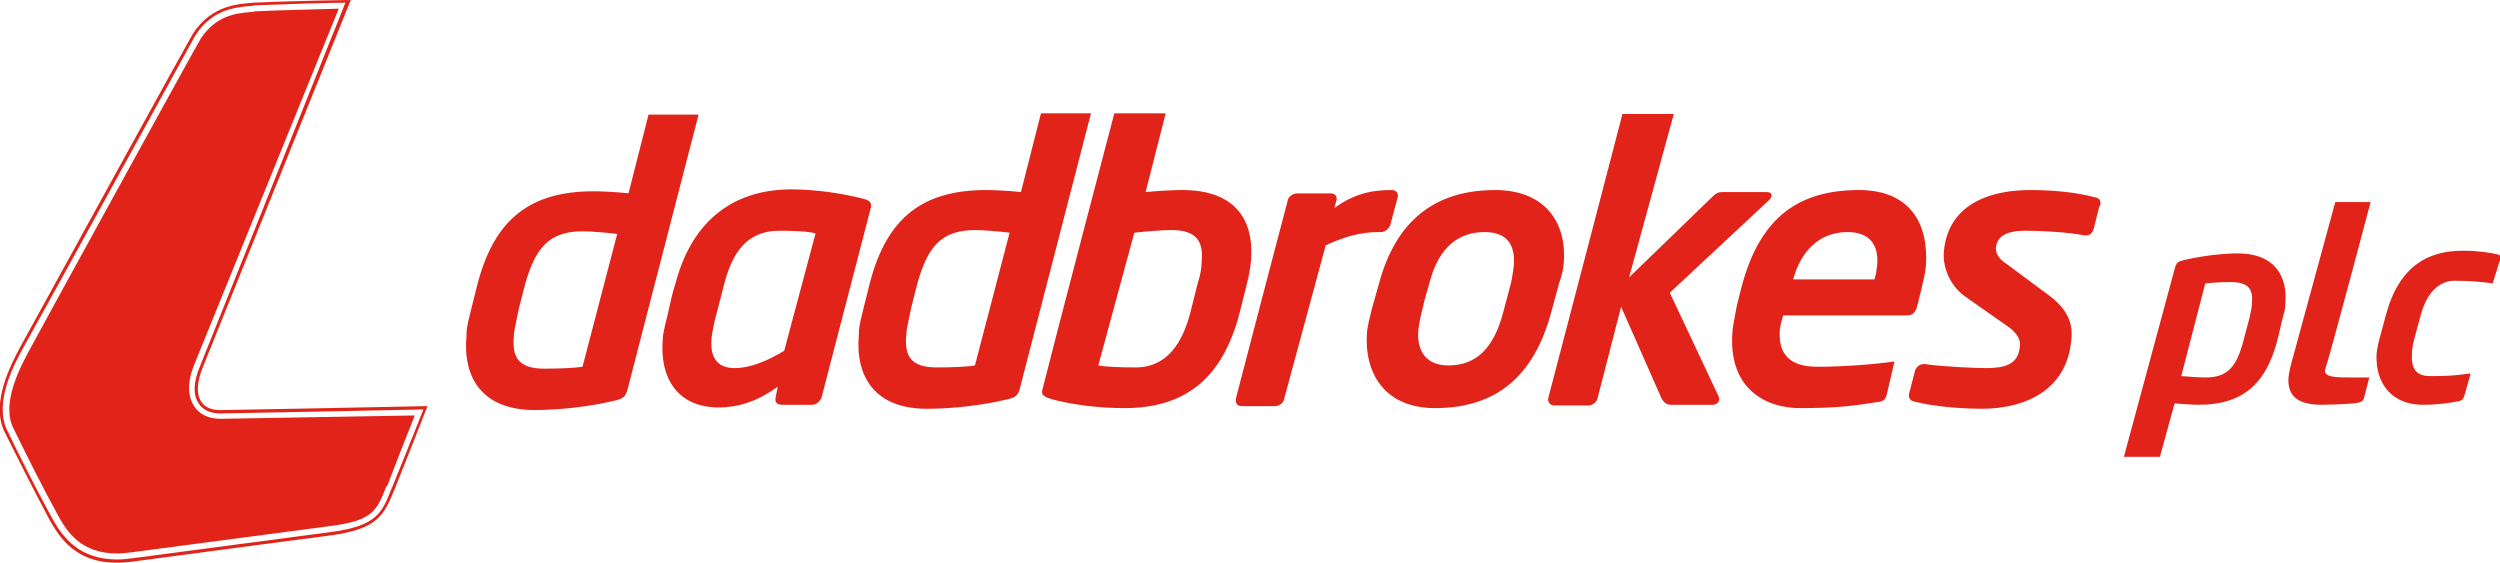 <?xml version="1.0" encoding="utf-8"?>
<svg viewBox="0 0 374.9 84.4" width="374.9" height="84.4" xmlns="http://www.w3.org/2000/svg">
  <path fill="#E2231A" d="M33,61.5c-3.1,0-4.2-2.4-2.6-6.4L52.6,0c0,0-8.1,0.1-14.5,0.4c-2.1,0.2-6.3,0.2-9.2,4.7 c-0.4,0.6-21.5,39-25.9,47c-1.2,2.3-4.5,8.3-2.3,12.7c2.1,4.2,4.2,8.4,6.6,12.9c1.9,3.5,4.8,7.6,12.7,6.5c10-1.3,19.4-2.6,29.5-3.9 c7.4-1,8.1-3.2,9.7-7c1.7-4.2,4.9-12.4,4.9-12.4S34.5,61.5,33,61.5 M58.8,73.1l-0.1,0.2c-1.4,3.6-2.2,5.6-9.2,6.5 c-10.8,1.4-20.2,2.7-29.5,3.9c-0.8,0.1-1.7,0.2-2.4,0.2c-5.6,0-8.1-3.1-9.9-6.4c-2.4-4.4-4.5-8.6-6.6-12.9 c-2.1-4.2,1.1-10.1,2.3-12.3C7.9,44.3,28.9,6,29.3,5.3c2.5-3.9,6-4.2,8.2-4.4c0.2,0,0.4,0,0.6-0.1c5.2-0.2,11.6-0.4,13.7-0.4 L30,54.9c-1,2.4-1.1,4.3-0.2,5.6c0.6,1,1.8,1.5,3.2,1.5c1.3,0,25.9-0.5,30.5-0.6C62.7,63.4,60.2,69.7,58.8,73.1"/>
  <path fill="#E2231A" d="M17.6,83c-5.4,0-7.5-3.1-9-5.9C6.2,72.7,4.1,68.5,2,64.2c-1.9-3.8,1.2-9.4,2.3-11.5 C8.7,44.6,29.3,7.1,30.1,5.8c2.3-3.5,5.3-3.8,7.5-4c0.2,0,0.4,0,0.6-0.1c4.3-0.2,9.8-0.3,12.6-0.4L29.2,54.5 c-1.4,3.3-0.8,5.3-0.1,6.4c0.6,0.9,1.7,1.9,4,1.9c1.2,0,22.3-0.4,29.1-0.5c-1.1,2.7-3,7.6-4.1,10.5L57.9,73c-1.4,3.6-2,5.1-8.5,5.9 c-10.8,1.4-20.2,2.7-29.5,3.9C19.1,82.9,18.3,83,17.6,83"/>
  <path fill="#E2231A" d="M 146.2 34.5 C 147.5 34.5 149.9 34.7 151.4 34.9 L 146.2 54.8 C 145.1 55 142.7 55.1 140.5 55.1 C 136.8 55.1 135.6 53.6 135.9 50.3 C 135.9 49.6 136.1 48.8 136.5 46.8 C 136.7 45.8 137.6 42.4 137.6 42.4 C 139.1 37.1 141.1 34.5 146.2 34.5 M 163.6 17 L 156.1 17 L 153.1 28.8 C 151.1 28.6 149.2 28.5 147.9 28.5 C 138.6 28.5 133 32.4 130.4 42.6 C 130.4 42.6 129.6 45.8 129.3 47 C 128.8 49 128.8 49.5 128.8 50.1 C 128.2 56.5 131.2 61.3 139 61.3 C 142.8 61.3 147.2 60.8 151 59.9 C 152.3 59.6 152.6 59.3 152.9 58.4 L 163.6 17 Z M 175.7 34.5 C 179.4 34.5 180.5 36.2 180.2 39.2 C 180.2 40.2 180 41.3 179.6 42.5 L 178.5 46.9 C 177.4 51.1 175.2 55.1 170.3 55.1 C 168 55.1 165.7 55 164.7 54.8 L 170.1 34.9 C 171.8 34.7 174.3 34.5 175.7 34.5 M 187 42.5 C 187.3 41.3 187.5 40.2 187.6 39.1 C 188.1 32.8 185.1 28.5 177.3 28.5 C 175.9 28.5 173.9 28.6 171.8 28.8 L 174.8 17 L 167.1 17 C 167.1 17 158.1 51.3 156.3 58.5 C 156 59.5 157.4 59.7 157.5 59.8 C 160.7 60.7 164.8 61.2 168.6 61.2 C 178 61.2 183.4 56.5 185.9 46.9 L 187 42.5 M 222.6 34.8 C 225.9 34.8 227.3 36.6 227 39.9 C 226.9 40.6 226.8 41.5 226.6 42.4 L 225.4 46.9 C 224 52.2 221.4 54.8 217.2 54.8 C 213.9 54.8 212.4 52.7 212.7 49.4 C 212.8 48.9 212.8 48.3 213.3 46.4 C 213.5 45.3 214.4 42.3 214.4 42.3 C 215.8 36.9 218.9 34.8 222.6 34.8 M 234.5 39.5 C 235 33.6 231.9 28.5 224.2 28.5 C 215.1 28.5 209.3 33.2 206.8 42.5 C 206.8 42.5 206.1 45 205.7 46.4 C 205.4 47.6 205.1 48.9 205 49.7 C 204.5 55.9 207.6 61.2 215.2 61.2 C 224.3 61.2 230 56.5 232.6 46.9 L 233.8 42.5 C 234.2 41.3 234.4 40.5 234.5 39.5 M 265.3 30 C 265.8 29.5 265.9 28.8 264.9 28.8 L 258.2 28.8 C 257.7 28.8 257.3 29 256.8 29.5 L 244.3 41.6 L 251 17.1 L 243.3 17.1 C 243.3 17.1 235.5 47.1 232.2 59.6 C 232 60.1 232.4 60.8 233 60.8 L 238.2 60.8 C 238.8 60.8 239.5 60.3 239.6 59.6 L 243.1 46 L 249.1 59.6 C 249.3 60.1 249.8 60.7 250.5 60.7 L 256.9 60.7 C 257.4 60.7 258.1 60.2 257.7 59.4 C 256.5 56.8 250.4 43.9 250.4 43.9 L 265.3 30 M 277.1 34.8 C 280.2 34.8 281.8 36.6 281.5 39.8 C 281.4 40.6 281.3 41.2 281.1 41.9 L 268.9 41.9 C 270 37.9 272.6 34.8 277.1 34.8 M 288 43.9 C 288.4 42.1 288.6 41.6 288.8 40 C 289.3 33.4 286.3 28.5 278.8 28.5 C 269.9 28.5 264 32.4 261.2 42.9 C 261.2 42.9 260.8 44.4 260.4 46.1 C 260.1 47.7 259.8 49.3 259.8 49.7 C 259.1 58.4 264.9 61.2 269.9 61.2 C 275.2 61.2 277.7 60.9 281.5 60.3 C 282.6 60.2 282.8 59.8 283 58.9 L 284.1 54.2 C 281.5 54.6 276.6 55 272.5 55 C 268 55 266.7 52.7 266.9 49.6 C 266.9 48.9 267.2 48.1 267.4 47.3 L 286 47.3 C 286.8 47.3 287.3 46.8 287.5 45.9 C 287.5 45.9 287.7 45.2 288 43.9 M 314.2 29.6 C 311.2 28.8 307.8 28.5 304.4 28.5 C 299.1 28.5 292.2 30.2 291.5 37.7 C 291.3 40.4 292.6 42.9 294.6 44.4 L 301.3 49.1 C 302.6 50.1 303 51 302.9 51.9 C 302.7 54.7 300.6 55.2 297.8 55.2 C 296.4 55.2 291.3 55 288.7 54.6 C 287.7 54.5 287.3 55.3 287.2 55.5 L 286.3 59 C 286.1 59.6 286.5 60.1 287 60.2 C 290.4 61.1 295.2 61.3 297.1 61.3 C 303.9 61.3 309.9 58.4 310.6 51.1 C 310.9 48.6 310.2 46.4 307 44.1 L 300.8 39.5 C 299.7 38.8 299.3 38 299.3 37.2 C 299.5 34.8 302.1 34.6 303.8 34.6 C 306.1 34.6 310 34.8 312.6 35.3 C 313.6 35.4 313.9 34.6 314 34.2 L 314.8 31 C 315 30.9 315.3 29.8 314.2 29.6 M 209.6 29.6 C 209.8 28.7 209 28.5 208.8 28.5 C 206.5 28.5 203.5 28.7 200.1 31.2 L 200.4 30.1 C 200.6 29.5 200.2 29 199.6 29 L 194.6 29 C 193.8 29 193.2 29.5 193.1 30.1 C 193.1 30.1 186.6 54.8 185.4 59.5 C 185.2 60.3 185.4 60.9 186.2 60.9 L 191.2 60.9 C 191.9 60.9 192.5 60.4 192.6 59.7 L 198.8 36.8 C 202.8 34.9 205.3 34.8 207.1 34.8 C 207.7 34.8 208.3 34.3 208.5 33.7 C 208.5 33.6 209.2 31.1 209.6 29.6 M 116.9 34.6 C 111.9 34.6 109.8 38 108.6 42.6 L 107.1 48.4 C 106.9 49.3 106.8 50 106.7 50.7 C 106.4 54.1 108 55.2 110.2 55.2 C 112.3 55.2 114.8 54.3 117.6 52.6 L 122.3 35 C 121.3 34.7 119 34.6 116.9 34.6 M 130.5 31.5 L 123.2 59.6 C 123 60.2 122.4 60.7 121.8 60.7 L 117.3 60.7 C 116.4 60.7 116.2 60.2 116.3 59.7 C 116.5 58.8 116.6 58 116.6 58 C 113.3 60.4 110.4 61.1 107.7 61.1 C 102.5 61.1 98.8 57.7 99.4 50.7 C 99.4 50.2 99.7 48.8 100.1 47.3 C 100.5 45.5 100.9 43.6 101.3 42.5 C 103.6 33.7 109.4 28.4 118.7 28.4 C 122.3 28.4 126.5 29 129.8 29.9 C 130.6 30.2 130.8 30.6 130.5 31.5"/>
  <path fill="#E2231A" d="M326.2,40c0.2-0.6,0.4-0.8,1.3-1c2.6-0.6,5.6-1,8.1-1c5.4,0,7.5,3.3,7.1,7.6c0,0.4,0,0.8-0.4,2.1 c-0.2,0.8-0.7,3-0.7,3c-1.8,7.3-5.7,10-11.9,10c-0.9,0-2.2-0.1-3.6-0.2l-2.2,8h-5.4L326.2,40z M330.8,56.6c3.4,0,4.7-1.8,5.7-5.8 c0,0,0.6-2.3,0.8-3c0.3-1.3,0.4-1.9,0.4-2.4c0.2-2.1-0.6-3.1-3.2-3.1c-1.4,0-3,0.1-3.8,0.2l-3.6,13.9 C328.2,56.5,329.9,56.6,330.8,56.6"/>
  <path fill="#E2231A" d="M355.5,30.3h-5.3l-6.6,24.2c-0.2,0.7-0.3,1.3-0.4,1.9c-0.3,3.1,1.5,4.3,5,4.3c0.9,0,4.4-0.1,5.4-0.3 c0.5-0.1,0.8-0.3,0.9-0.7l0.8-3.1h-2.9c-2.1,0-4.1,0-3.7-1.3C349.2,54.1,355.5,30.3,355.5,30.3"/>
  <path fill="#E2231A" d="M374.8,39.3l-1,3.2c0,0-0.1,0-0.7-0.1c-0.9-0.1-2.5-0.3-5-0.3c-1.8,0-4,1.1-5.1,5.2l-1,3.7 c-0.2,0.8-0.3,1.4-0.3,2c-0.2,2.9,1.2,3.4,2.8,3.4c2.6,0,3.7-0.1,5.2-0.3l0.8-0.1l-0.9,3.2c-0.2,0.6-0.3,0.9-1.1,1 c-1,0.2-2.8,0.5-5.2,0.5c-4.5,0-7.2-3.1-6.9-7.8c0.1-0.6,0.2-1.3,0.4-2l1-3.7c2-7.4,6.4-9.6,11.5-9.6c2.4,0,4.1,0.3,5,0.5 c0.6,0.1,0.8,0.3,0.7,0.7L374.8,39.3z"/>
  <path fill="#E2231A" d="M 87.356 34.686 C 88.656 34.686 91.056 34.886 92.556 35.086 L 87.356 54.986 C 86.256 55.186 83.856 55.286 81.656 55.286 C 77.956 55.286 76.756 53.786 77.056 50.486 C 77.056 49.786 77.256 48.986 77.656 46.986 C 77.856 45.986 78.756 42.586 78.756 42.586 C 80.256 37.286 82.256 34.686 87.356 34.686 M 104.756 17.186 L 97.256 17.186 L 94.256 28.986 C 92.256 28.786 90.356 28.686 89.056 28.686 C 79.756 28.686 74.156 32.586 71.556 42.786 C 71.556 42.786 70.756 45.986 70.456 47.186 C 69.956 49.186 69.956 49.686 69.956 50.286 C 69.356 56.686 72.356 61.486 80.156 61.486 C 83.956 61.486 88.356 60.986 92.156 60.086 C 93.456 59.786 93.756 59.486 94.056 58.586 L 104.756 17.186 Z"/>
</svg>